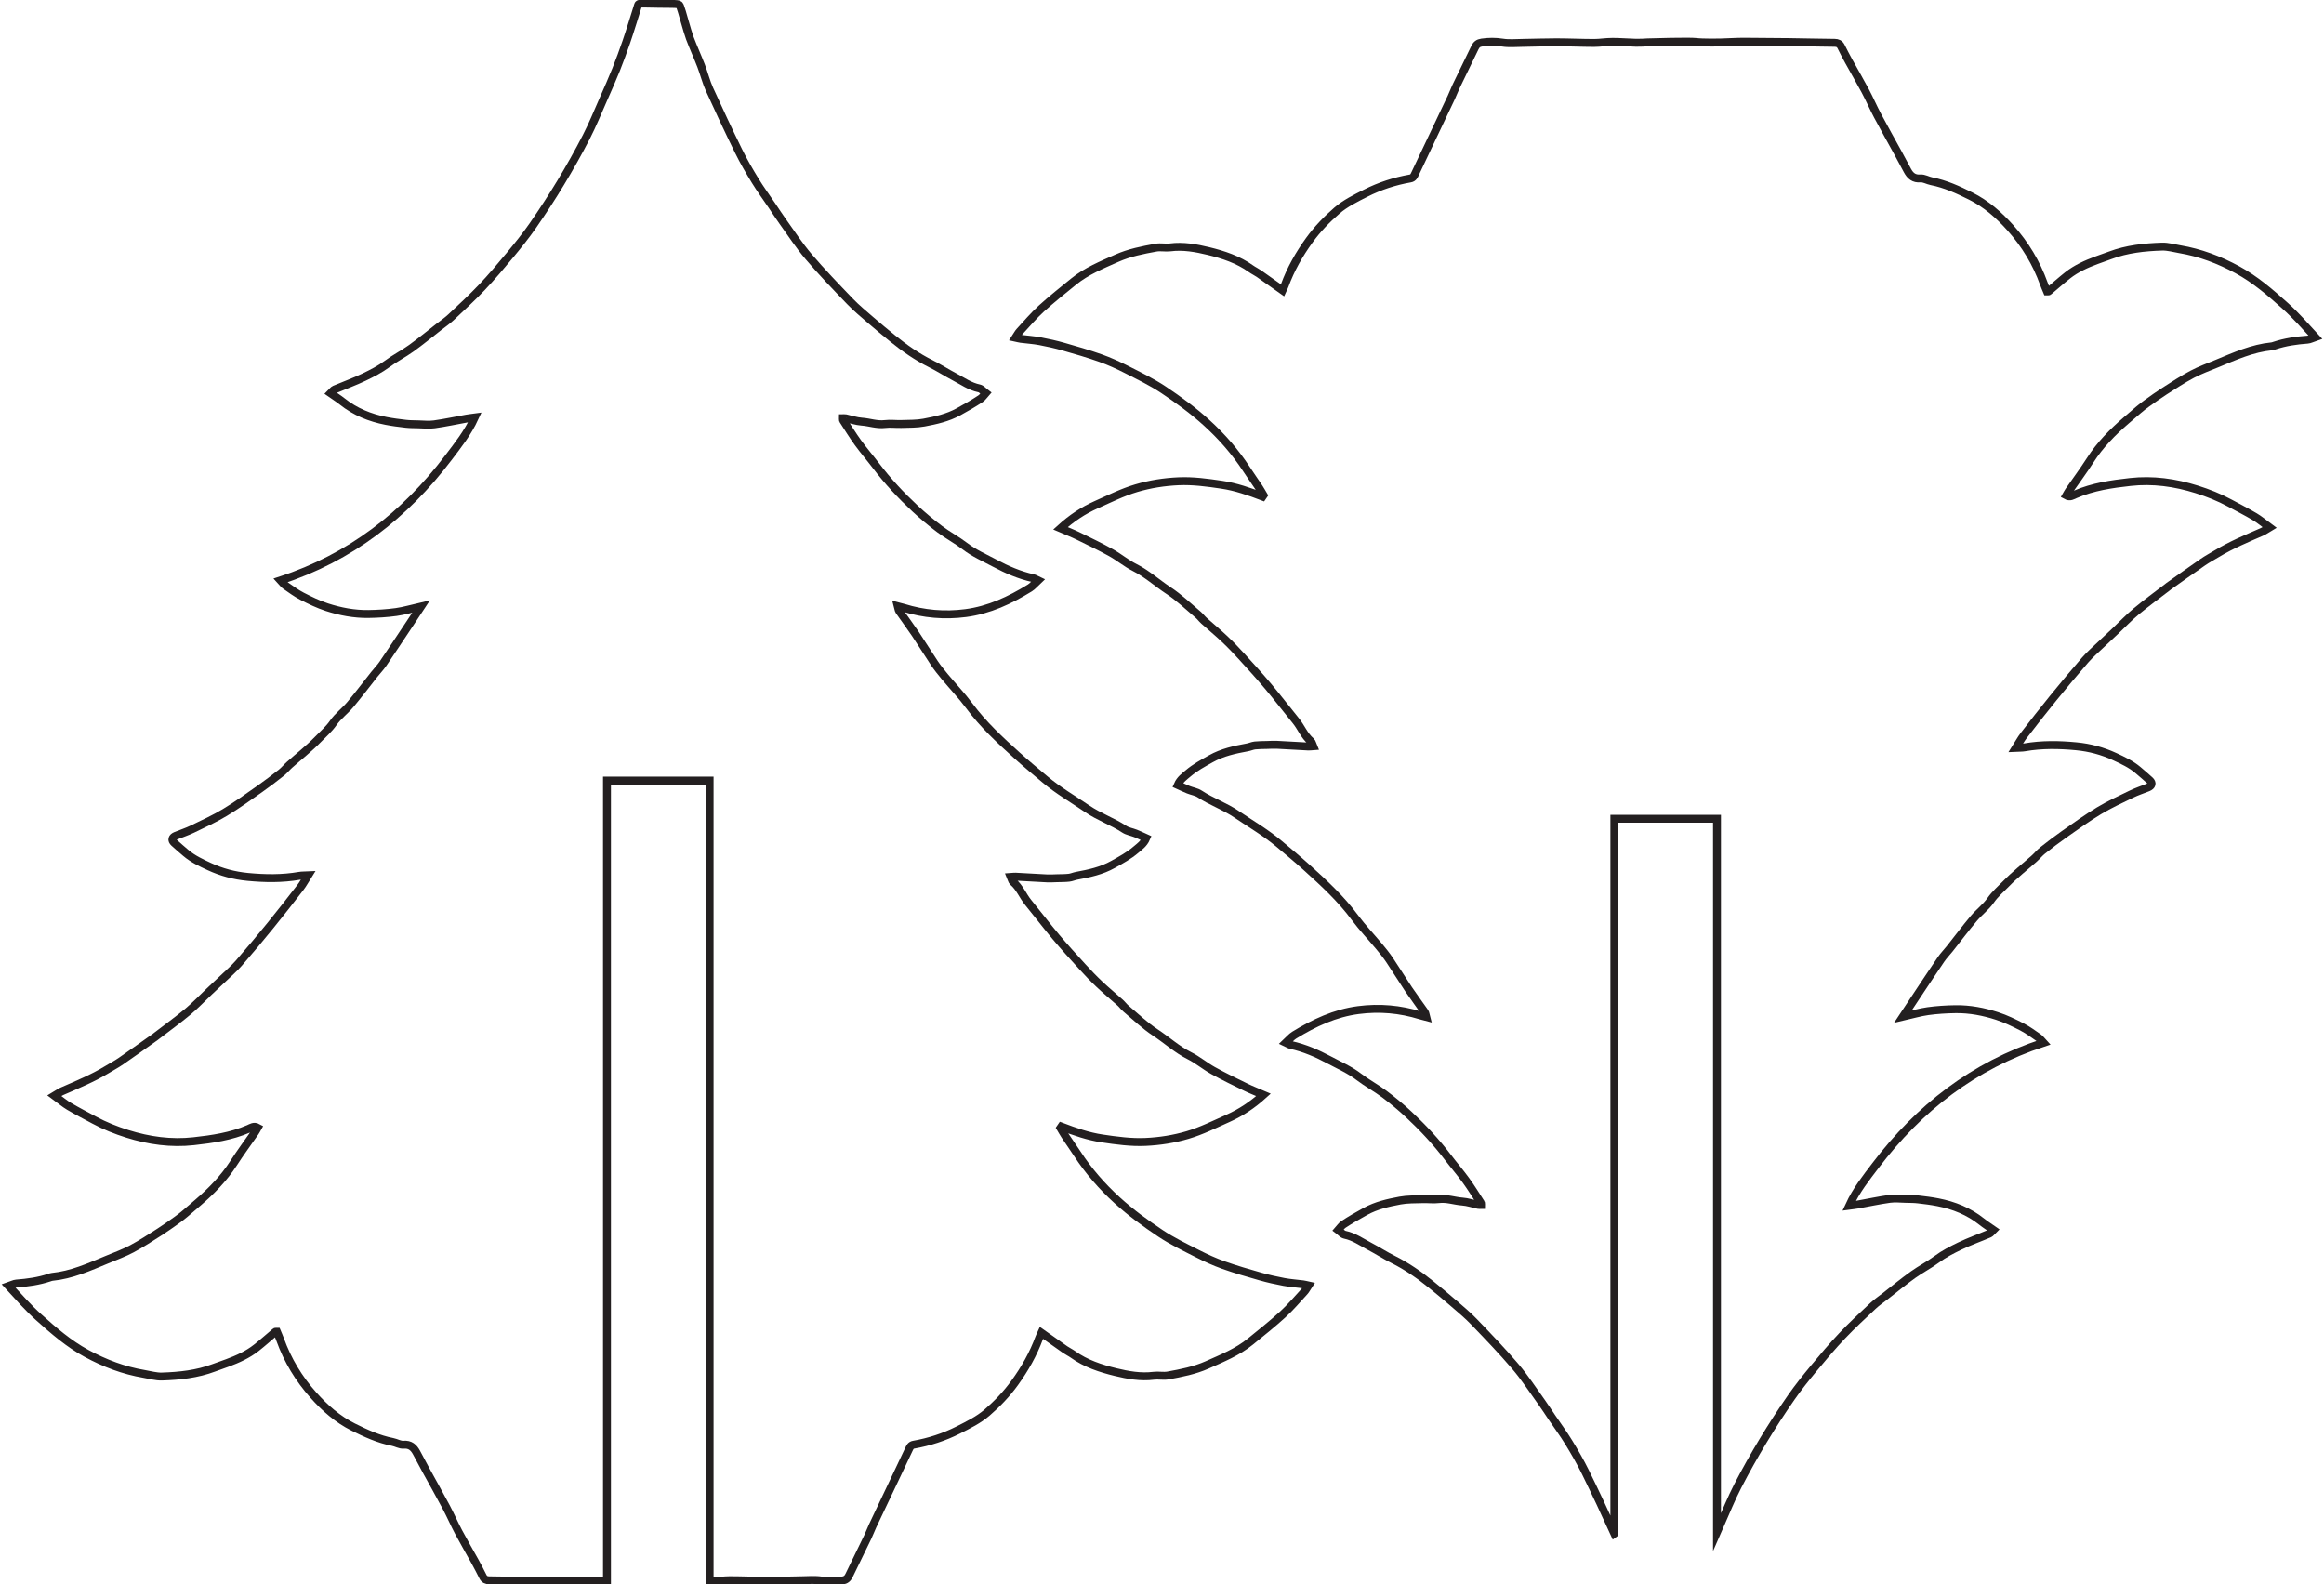 <?xml version="1.0" encoding="UTF-8" standalone="no"?>
<!-- Created with Inkscape (http://www.inkscape.org/) -->

<svg
   width="73.341mm"
   height="49.997mm"
   viewBox="0 0 73.341 49.997"
   version="1.1"
   id="svg1"
   sodipodi:docname="2-part-tree-50mm.svg"
   inkscape:version="1.3 (0e150ed, 2023-07-21)"
   xmlns:inkscape="http://www.inkscape.org/namespaces/inkscape"
   xmlns:sodipodi="http://sodipodi.sourceforge.net/DTD/sodipodi-0.dtd"
   xmlns="http://www.w3.org/2000/svg"
   xmlns:svg="http://www.w3.org/2000/svg">
  <sodipodi:namedview
     id="namedview1"
     pagecolor="#ffffff"
     bordercolor="#000000"
     borderopacity="0.25"
     inkscape:showpageshadow="2"
     inkscape:pageopacity="0.0"
     inkscape:pagecheckerboard="0"
     inkscape:deskcolor="#d1d1d1"
     inkscape:document-units="mm"
     inkscape:zoom="0.70524838"
     inkscape:cx="132.5774"
     inkscape:cy="225.45248"
     inkscape:window-width="1408"
     inkscape:window-height="769"
     inkscape:window-x="0"
     inkscape:window-y="25"
     inkscape:window-maximized="0"
     inkscape:current-layer="layer1" />
  <defs
     id="defs1">
    <clipPath
       clipPathUnits="userSpaceOnUse"
       id="clipPath288">
      <path
         d="M 0,792 H 612 V 0 H 0 Z"
         transform="translate(-356.416,-313.152)"
         id="path288" />
    </clipPath>
    <clipPath
       clipPathUnits="userSpaceOnUse"
       id="clipPath288-8">
      <path
         d="M 0,792 H 612 V 0 H 0 Z"
         transform="translate(-356.416,-313.152)"
         id="path288-1" />
    </clipPath>
    <clipPath
       clipPathUnits="userSpaceOnUse"
       id="clipPath288-2">
      <path
         d="M 0,792 H 612 V 0 H 0 Z"
         transform="translate(-356.416,-313.152)"
         id="path288-6" />
    </clipPath>
  </defs>
  <g
     inkscape:label="Layer 1"
     inkscape:groupmode="layer"
     id="layer1"
     transform="translate(-174.205,-340.001)">
    <path
       id="path287"
       clip-path="url(#clipPath288)"
       style="display:inline;fill:none;fill-opacity:1;fill-rule:nonzero;stroke:#231f20;stroke-width:2.03;stroke-linecap:butt;stroke-linejoin:miter;stroke-miterlimit:10;stroke-dasharray:none;stroke-opacity:1"
       d="m 42.426,106.154 c -0.591,-0.075 -0.518,-0.296 -0.695,-0.854 C 41.377,104.185 39.748,98.864 38.864,96.33 38.037,93.962 37.19,91.599 36.255,89.273 35.229,86.72 34.11,84.205 32.998,81.687 31.561,78.434 30.227,75.125 28.602,71.968 26.554,67.989 24.349,64.081 22.038,60.248 19.772,56.493 17.37,52.813 14.87,49.208 13.061,46.6 11.056,44.12 9.03,41.672 6.692,38.849 4.325,36.04 1.804,33.383 -0.725,30.718 -3.436,28.22 -6.118,25.704 -7.093,24.79 -8.212,24.03 -9.27,23.206 c -2.356,-1.837 -4.663,-3.739 -7.088,-5.48 -1.986,-1.425 -4.195,-2.546 -6.154,-4.004 -1.835,-1.364 -3.848,-2.384 -5.87,-3.36 -2.469,-1.193 -5.072,-2.111 -7.599,-3.188 -0.336,-0.143 -0.569,-0.531 -1.026,-0.976 1.106,-0.774 2.082,-1.378 2.973,-2.09 3.319,-2.655 7.132,-4.194 11.258,-5 1.677,-0.328 3.379,-0.541 5.078,-0.736 1.018,-0.117 2.054,-0.113 3.081,-0.135 1.403,-0.029 2.828,-0.2 4.203,-0.008 2.782,0.388 5.534,0.982 8.302,1.48 0.582,0.105 1.173,0.164 2.11,0.29 C -1.845,-4.003 -4.378,-7.162 -6.8,-10.353 -17.949,-25.038 -31.918,-35.952 -49.851,-41.81 c 0.56,-0.604 0.832,-1.018 1.21,-1.278 1.402,-0.962 2.771,-1.997 4.275,-2.771 2.069,-1.064 4.191,-2.102 6.397,-2.818 3.446,-1.12 7.017,-1.801 10.663,-1.749 2.377,0.034 4.768,0.18 7.121,0.505 2.03,0.28 4.018,0.884 6.41,1.434 -1.132,-1.709 -2.062,-3.12 -2.998,-4.525 -2.266,-3.403 -4.514,-6.816 -6.816,-10.194 -0.652,-0.958 -1.479,-1.797 -2.202,-2.708 -2.054,-2.588 -4.038,-5.235 -6.163,-7.763 -1.371,-1.631 -3.156,-2.945 -4.362,-4.676 -1.138,-1.634 -2.616,-2.892 -3.956,-4.269 -2.255,-2.317 -4.829,-4.319 -7.251,-6.476 -0.733,-0.653 -1.351,-1.443 -2.118,-2.048 -1.808,-1.427 -3.64,-2.834 -5.526,-4.155 -2.955,-2.071 -5.885,-4.195 -8.972,-6.052 -2.668,-1.605 -5.521,-2.91 -8.331,-4.269 -1.364,-0.659 -2.818,-1.132 -4.228,-1.699 -1.011,-0.406 -1.202,-1.117 -0.452,-1.8 0.989,-0.902 2.006,-1.775 3.027,-2.641 1.789,-1.518 3.876,-2.489 5.995,-3.469 3.141,-1.452 6.391,-2.32 9.809,-2.649 4.439,-0.428 8.874,-0.502 13.293,0.269 0.708,0.123 1.443,0.086 2.248,0.126 -0.713,-1.128 -1.281,-2.207 -2.014,-3.158 -2.501,-3.245 -5.022,-6.474 -7.607,-9.651 -2.667,-3.278 -5.373,-6.525 -8.151,-9.71 -1.241,-1.423 -2.692,-2.665 -4.061,-3.974 -1.186,-1.133 -2.397,-2.241 -3.588,-3.369 -1.818,-1.72 -3.545,-3.55 -5.464,-5.147 -2.588,-2.154 -5.324,-4.133 -7.996,-6.186 -0.097,-0.075 -0.185,-0.156 -0.285,-0.227 -2.939,-2.08 -5.861,-4.18 -8.825,-6.224 -1.152,-0.795 -2.401,-1.459 -3.6,-2.187 -3.675,-2.229 -7.635,-3.863 -11.559,-5.576 -0.574,-0.251 -1.088,-0.638 -1.934,-1.14 1.444,-1.059 2.548,-2.009 3.781,-2.738 2.106,-1.248 4.292,-2.359 6.447,-3.524 2.699,-1.459 5.519,-2.577 8.457,-3.503 5.572,-1.757 11.255,-2.536 17.019,-1.901 4.792,0.529 9.61,1.227 14.117,3.179 0.676,0.292 1.384,0.821 2.332,0.294 -0.236,-0.412 -0.415,-0.786 -0.649,-1.123 -1.841,-2.656 -3.775,-5.253 -5.522,-7.969 -2.51,-3.903 -5.702,-7.154 -9.19,-10.156 -1.066,-0.917 -2.124,-1.848 -3.203,-2.75 -0.698,-0.583 -1.411,-1.152 -2.152,-1.678 -1.493,-1.062 -2.979,-2.135 -4.522,-3.12 -2.316,-1.477 -4.616,-2.995 -7.038,-4.281 -2.043,-1.085 -4.244,-1.888 -6.389,-2.776 -4.561,-1.889 -9.072,-3.938 -14.075,-4.424 -0.241,-0.024 -0.475,-0.116 -0.708,-0.193 -2.75,-0.915 -5.591,-1.307 -8.47,-1.522 -0.601,-0.045 -1.178,-0.381 -1.976,-0.652 2.665,-2.896 5.017,-5.59 7.708,-7.999 3.837,-3.435 7.691,-6.792 12.263,-9.273 4.682,-2.542 9.569,-4.395 14.821,-5.278 1.509,-0.254 3.03,-0.712 4.534,-0.664 4.523,0.144 9.016,0.622 13.305,2.237 1.149,0.433 2.314,0.824 3.467,1.249 2.651,0.977 5.222,2.135 7.456,3.894 1.666,1.312 3.247,2.736 4.873,4.1 0.069,0.057 0.225,0.004 0.41,0.004 0.27,-0.656 0.575,-1.321 0.821,-2.006 1.913,-5.311 4.776,-10.038 8.532,-14.252 2.951,-3.311 6.252,-6.21 10.215,-8.188 3.217,-1.606 6.51,-3.118 10.094,-3.819 0.948,-0.185 1.892,-0.781 2.797,-0.707 1.724,0.143 2.636,-0.705 3.353,-2.035 0.812,-1.505 1.604,-3.021 2.424,-4.521 1.732,-3.164 3.513,-6.301 5.204,-9.487 1.117,-2.102 2.06,-4.294 3.178,-6.396 1.377,-2.591 2.865,-5.122 4.283,-7.692 0.677,-1.228 1.314,-2.482 1.947,-3.734 0.346,-0.686 0.867,-0.921 1.633,-0.929 3.896,-0.038 7.793,-0.131 11.689,-0.189 2.368,-0.036 4.734,-0.055 7.101,-0.059 2.611,-0.005 5.227,-0.097 7.829,0.055 1.06,0.062 2.338,0.076 3.571,0.092 v 205.292 h 26.334 v -205.423 c 0.138,-0.002 0.315,-0.017 0.448,-0.017 1.798,5e-4 3.166,0.279 4.748,0.278 3.221,-0.004 6.442,-0.157 9.663,-0.164 2.917,-0.006 5.833,0.114 8.75,0.151 1.704,0.022 3.439,0.188 5.103,-0.076 1.796,-0.286 3.513,-0.263 5.296,-0.008 0.941,0.135 1.403,0.546 1.775,1.316 1.593,3.307 3.218,6.597 4.81,9.904 0.449,0.931 0.797,1.908 1.239,2.843 2.063,4.369 4.145,8.73 6.217,13.096 1.024,2.159 2.028,4.33 3.069,6.481 0.256,0.529 0.456,1.088 1.227,1.224 4.001,0.702 7.849,1.951 11.463,3.781 2.558,1.295 5.218,2.6 7.36,4.449 2.611,2.253 5.037,4.773 7.101,7.629 2.609,3.608 4.773,7.405 6.301,11.578 0.138,0.377 0.329,0.737 0.569,1.266 2.106,-1.493 4.069,-2.901 6.054,-4.281 0.649,-0.451 1.381,-0.784 2.022,-1.245 3.292,-2.372 7.132,-3.626 10.944,-4.55 3.132,-0.759 6.446,-1.375 9.788,-0.942 1.204,0.156 2.474,-0.145 3.659,0.071 3.416,0.622 6.831,1.285 10.04,2.713 3.853,1.715 7.78,3.297 11.095,5.993 2.797,2.277 5.631,4.52 8.294,6.947 1.986,1.811 3.737,3.885 5.564,5.867 0.38,0.413 0.634,0.939 1.051,1.573 -0.657,0.143 -1.007,0.248 -1.365,0.294 -1.641,0.207 -3.299,0.315 -4.923,0.618 -2.031,0.379 -4.054,0.831 -6.041,1.396 -3.177,0.902 -6.357,1.822 -9.466,2.927 -2.301,0.818 -4.544,1.847 -6.724,2.956 -3.211,1.634 -6.486,3.204 -9.47,5.198 -3.849,2.573 -7.592,5.297 -11.057,8.449 -3.937,3.582 -7.354,7.501 -10.245,11.931 -1.031,1.581 -2.127,3.118 -3.173,4.689 -0.425,0.64 -0.791,1.316 -1.185,1.977 0.08,0.116 0.159,0.233 0.239,0.349 3.417,-1.301 6.838,-2.513 10.479,-3.053 3.701,-0.55 7.428,-1.061 11.124,-0.892 3.624,0.166 7.263,0.727 10.806,1.779 3.595,1.069 6.905,2.735 10.303,4.247 3.346,1.49 6.309,3.469 9.156,6.047 -1.685,0.725 -3.106,1.268 -4.467,1.935 -2.849,1.392 -5.712,2.768 -8.482,4.306 -2.081,1.156 -3.934,2.74 -6.054,3.802 -3.198,1.601 -5.805,4.017 -8.754,5.955 -2.685,1.764 -5.037,4.042 -7.511,6.119 -0.557,0.468 -0.989,1.082 -1.532,1.569 -1.764,1.582 -3.595,3.088 -5.317,4.714 -1.511,1.426 -2.952,2.938 -4.354,4.475 -2.302,2.524 -4.605,5.051 -6.803,7.667 -2.424,2.885 -4.705,5.888 -7.092,8.806 -1.393,1.704 -2.17,3.856 -3.906,5.316 -0.28,0.235 -0.34,0.73 -0.561,1.245 0.512,0.035 0.861,0.095 1.206,0.076 2.691,-0.141 5.381,-0.314 8.072,-0.442 0.854,-0.041 1.714,0.017 2.571,0.042 1.023,0.029 2.05,0.016 3.065,0.126 0.662,0.072 1.298,0.374 1.959,0.496 3.241,0.598 6.402,1.269 9.37,2.931 2.038,1.142 4.077,2.237 5.84,3.751 0.932,0.8 2.036,1.52 2.663,2.969 -0.978,0.44 -1.837,0.86 -2.725,1.215 -0.968,0.388 -2.074,0.542 -2.922,1.098 -3.021,1.984 -6.459,3.159 -9.474,5.215 -3.642,2.483 -7.464,4.696 -10.852,7.545 -2.385,2.006 -4.792,3.997 -7.105,6.085 -4.411,3.982 -8.768,8.006 -12.338,12.822 -1.931,2.603 -4.189,4.96 -6.267,7.456 -0.934,1.122 -1.857,2.268 -2.671,3.478 -1.671,2.486 -3.231,5.045 -4.903,7.532 -1.33,1.978 -2.771,3.885 -4.128,5.846 -0.201,0.291 -0.209,0.71 -0.347,1.22 0.642,-0.168 1.06,-0.257 1.465,-0.383 5.207,-1.618 10.514,-2.081 15.922,-1.375 6.021,0.786 11.368,3.306 16.466,6.439 0.742,0.455 1.315,1.191 2.127,1.947 -0.6,0.28 -0.906,0.491 -1.239,0.564 -3.496,0.764 -6.746,2.182 -9.876,3.856 -2.576,1.377 -5.266,2.537 -7.624,4.344 -2.075,1.59 -4.417,2.829 -6.51,4.399 -2.192,1.644 -4.315,3.407 -6.318,5.278 -3.623,3.384 -7.001,7.005 -10.006,10.964 -1.514,1.995 -3.16,3.892 -4.63,5.917 -1.365,1.879 -2.579,3.868 -3.848,5.816 -0.056,0.085 -0.008,0.239 -0.008,0.467 0.234,0 0.472,0.042 0.691,-0.004 1.376,-0.29 2.735,-0.768 4.124,-0.866 1.997,-0.141 3.915,-0.874 5.974,-0.618 1.376,0.171 2.795,-0.034 4.191,0.013 1.938,0.064 3.912,0.008 5.803,0.362 3.051,0.572 6.068,1.233 8.88,2.784 1.924,1.06 3.828,2.139 5.652,3.352 0.525,0.348 0.884,0.946 1.319,1.43 -0.564,0.418 -1.076,1.082 -1.7,1.211 -2.344,0.482 -4.24,1.859 -6.284,2.931 -2.065,1.082 -4.026,2.362 -6.112,3.398 -3.54,1.759 -6.739,4.011 -9.793,6.485 -1.899,1.537 -3.78,3.095 -5.627,4.693 -1.803,1.561 -3.654,3.088 -5.304,4.803 -3.613,3.757 -7.239,7.516 -10.617,11.481 -2.441,2.865 -4.503,6.053 -6.707,9.117 -0.928,1.291 -1.782,2.633 -2.675,3.949 -1.439,2.124 -2.966,4.198 -4.304,6.384 -1.53,2.502 -3.013,5.045 -4.304,7.675 -2.569,5.228 -5.046,10.502 -7.448,15.808 -0.877,1.939 -1.384,4.042 -2.152,6.035 -0.92,2.387 -1.993,4.718 -2.897,7.111 -0.691,1.831 -2.075,7.196 -2.449,8.037 -0.374,0.841 0.07,0.701 -5.593,0.77 -2.832,0.034 -4.089,0.105 -4.681,0.029 z"
       transform="matrix(0.123,0,0,-0.123,189.19,353.175)" />
    <path
       id="path287-4"
       clip-path="url(#clipPath288-2)"
       style="display:inline;fill:none;fill-opacity:1;fill-rule:nonzero;stroke:#231f20;stroke-width:2.03;stroke-linecap:butt;stroke-linejoin:miter;stroke-miterlimit:10;stroke-dasharray:none;stroke-opacity:1"
       d="M 60.236,84.094 V -99.288 H 33.902 V 83.795 C 33.594,83.096 33.307,82.388 32.998,81.688 31.561,78.435 30.227,75.127 28.602,71.97 26.554,67.991 24.348,64.082 22.037,60.249 19.771,56.494 17.37,52.815 14.87,49.21 13.061,46.602 11.056,44.122 9.03,41.674 6.692,38.851 4.325,36.042 1.804,33.385 -0.725,30.72 -3.436,28.222 -6.118,25.706 c -0.975,-0.914 -2.095,-1.674 -3.153,-2.498 -2.356,-1.837 -4.663,-3.739 -7.088,-5.48 -1.986,-1.425 -4.195,-2.546 -6.154,-4.004 -1.835,-1.364 -3.848,-2.388 -5.87,-3.364 -2.469,-1.193 -5.072,-2.111 -7.599,-3.188 -0.336,-0.143 -0.569,-0.526 -1.026,-0.971 1.106,-0.774 2.082,-1.382 2.973,-2.094 3.319,-2.655 7.132,-4.19 11.258,-4.996 1.677,-0.328 3.379,-0.541 5.078,-0.736 1.018,-0.117 2.054,-0.113 3.081,-0.135 1.403,-0.029 2.828,-0.2 4.203,-0.008 2.782,0.388 5.534,0.982 8.302,1.48 0.582,0.105 1.173,0.16 2.11,0.286 C -1.845,-4.006 -4.378,-7.161 -6.8,-10.352 -17.949,-25.037 -31.918,-35.95 -49.851,-41.808 c 0.56,-0.604 0.832,-1.023 1.21,-1.283 1.402,-0.962 2.771,-1.997 4.275,-2.771 2.069,-1.064 4.191,-2.097 6.397,-2.813 3.446,-1.12 7.017,-1.806 10.663,-1.754 2.377,0.034 4.768,0.184 7.121,0.509 2.03,0.28 4.018,0.88 6.41,1.43 -1.132,-1.709 -2.062,-3.116 -2.998,-4.521 -2.266,-3.403 -4.514,-6.82 -6.816,-10.198 -0.652,-0.958 -1.479,-1.793 -2.202,-2.704 -2.054,-2.588 -4.038,-5.235 -6.163,-7.763 -1.371,-1.631 -3.156,-2.95 -4.362,-4.681 -1.138,-1.634 -2.616,-2.887 -3.956,-4.264 -2.255,-2.317 -4.829,-4.324 -7.251,-6.481 -0.733,-0.653 -1.351,-1.439 -2.118,-2.044 -1.808,-1.427 -3.64,-2.834 -5.526,-4.155 -2.955,-2.071 -5.885,-4.195 -8.972,-6.052 -2.668,-1.605 -5.521,-2.91 -8.331,-4.269 -1.364,-0.659 -2.818,-1.132 -4.228,-1.699 -1.011,-0.406 -1.202,-1.121 -0.452,-1.804 0.989,-0.902 2.006,-1.771 3.027,-2.637 1.789,-1.518 3.876,-2.489 5.995,-3.469 3.141,-1.452 6.391,-2.32 9.809,-2.649 4.439,-0.428 8.874,-0.502 13.293,0.269 0.708,0.123 1.443,0.082 2.248,0.122 -0.713,-1.128 -1.281,-2.203 -2.014,-3.154 -2.501,-3.245 -5.022,-6.474 -7.607,-9.651 -2.667,-3.278 -5.373,-6.53 -8.151,-9.715 -1.241,-1.423 -2.692,-2.665 -4.061,-3.974 -1.186,-1.133 -2.397,-2.241 -3.588,-3.369 -1.818,-1.72 -3.545,-3.546 -5.464,-5.143 -2.588,-2.154 -5.324,-4.133 -7.996,-6.186 -0.097,-0.075 -0.185,-0.16 -0.285,-0.231 -2.939,-2.08 -5.861,-4.18 -8.825,-6.224 -1.152,-0.795 -2.401,-1.455 -3.6,-2.183 -3.675,-2.229 -7.635,-3.868 -11.559,-5.581 -0.574,-0.251 -1.088,-0.633 -1.934,-1.135 1.444,-1.059 2.548,-2.009 3.781,-2.738 2.106,-1.248 4.292,-2.359 6.447,-3.524 2.699,-1.459 5.519,-2.577 8.457,-3.503 5.572,-1.757 11.255,-2.536 17.019,-1.901 4.792,0.529 9.61,1.227 14.117,3.179 0.676,0.292 1.384,0.817 2.332,0.29 -0.236,-0.412 -0.415,-0.786 -0.649,-1.123 -1.841,-2.656 -3.775,-5.253 -5.522,-7.969 -2.51,-3.903 -5.702,-7.154 -9.19,-10.156 -1.066,-0.917 -2.124,-1.848 -3.203,-2.75 -0.698,-0.583 -1.411,-1.152 -2.152,-1.678 -1.493,-1.062 -2.979,-2.135 -4.522,-3.12 -2.316,-1.477 -4.616,-2.995 -7.038,-4.281 -2.043,-1.085 -4.244,-1.883 -6.389,-2.771 -4.561,-1.889 -9.072,-3.938 -14.075,-4.424 -0.241,-0.024 -0.475,-0.116 -0.708,-0.193 -2.75,-0.915 -5.591,-1.312 -8.47,-1.527 -0.601,-0.045 -1.178,-0.377 -1.976,-0.648 2.665,-2.896 5.017,-5.59 7.708,-7.999 3.837,-3.435 7.691,-6.792 12.263,-9.273 4.682,-2.542 9.569,-4.395 14.821,-5.278 1.509,-0.254 3.03,-0.712 4.534,-0.664 4.523,0.144 9.016,0.622 13.305,2.237 1.149,0.433 2.314,0.824 3.467,1.249 2.651,0.977 5.222,2.131 7.456,3.89 1.666,1.312 3.247,2.736 4.873,4.1 0.069,0.057 0.225,0.008 0.41,0.008 0.27,-0.656 0.575,-1.321 0.821,-2.006 1.913,-5.311 4.776,-10.038 8.532,-14.252 2.951,-3.311 6.252,-6.21 10.215,-8.188 3.217,-1.606 6.51,-3.118 10.094,-3.819 0.948,-0.185 1.892,-0.785 2.797,-0.711 1.724,0.143 2.636,-0.701 3.353,-2.031 0.812,-1.505 1.604,-3.021 2.424,-4.521 1.732,-3.164 3.513,-6.301 5.204,-9.487 1.117,-2.102 2.06,-4.299 3.178,-6.401 1.377,-2.591 2.865,-5.122 4.283,-7.692 0.677,-1.228 1.314,-2.478 1.947,-3.73 0.346,-0.686 0.867,-0.921 1.633,-0.929 3.896,-0.038 7.793,-0.131 11.689,-0.189 2.368,-0.036 4.734,-0.055 7.101,-0.059 2.611,-0.005 5.227,-0.097 7.829,0.055 2.99,0.175 7.457,0.176 8.951,-0.029 1.494,-0.205 11.943,0.07 12.43,0.105 0.487,0.035 1.959,0.127 2.935,0.101 2.014,-0.053 4.239,-0.232 6.037,-0.231 1.798,5e-4 3.166,0.279 4.748,0.278 3.221,-0.004 6.442,-0.161 9.663,-0.168 2.917,-0.006 5.833,0.119 8.75,0.156 1.704,0.022 3.439,0.188 5.103,-0.076 1.796,-0.286 3.513,-0.268 5.296,-0.013 0.941,0.135 1.403,0.546 1.775,1.316 1.593,3.307 3.218,6.601 4.81,9.908 0.449,0.931 0.797,1.908 1.239,2.843 2.063,4.369 4.145,8.73 6.217,13.096 1.024,2.159 2.028,4.33 3.069,6.481 0.256,0.529 0.456,1.088 1.227,1.224 4.001,0.702 7.849,1.951 11.463,3.781 2.558,1.295 5.218,2.6 7.36,4.449 2.611,2.253 5.037,4.768 7.101,7.624 2.609,3.608 4.773,7.409 6.301,11.582 0.138,0.377 0.329,0.733 0.569,1.262 2.106,-1.493 4.069,-2.901 6.054,-4.281 0.649,-0.451 1.381,-0.78 2.022,-1.241 3.292,-2.372 7.132,-3.63 10.944,-4.554 3.132,-0.759 6.446,-1.371 9.788,-0.938 1.204,0.156 2.474,-0.149 3.659,0.067 3.416,0.622 6.831,1.285 10.04,2.713 3.853,1.715 7.78,3.301 11.095,5.997 2.797,2.277 5.631,4.52 8.294,6.947 1.986,1.811 3.737,3.88 5.564,5.862 0.38,0.413 0.634,0.943 1.051,1.577 -0.657,0.143 -1.007,0.244 -1.365,0.29 -1.641,0.207 -3.299,0.315 -4.923,0.618 -2.031,0.379 -4.054,0.835 -6.041,1.4 -3.177,0.902 -6.357,1.822 -9.466,2.927 -2.301,0.818 -4.544,1.843 -6.724,2.952 -3.211,1.634 -6.486,3.204 -9.47,5.198 -3.849,2.573 -7.592,5.301 -11.057,8.453 -3.937,3.582 -7.354,7.501 -10.245,11.931 -1.031,1.581 -2.127,3.114 -3.173,4.685 -0.425,0.64 -0.791,1.32 -1.185,1.981 0.08,0.116 0.159,0.233 0.239,0.349 3.417,-1.301 6.838,-2.513 10.479,-3.053 3.701,-0.55 7.428,-1.061 11.124,-0.892 3.624,0.166 7.263,0.723 10.806,1.775 3.595,1.069 6.905,2.74 10.303,4.252 3.346,1.49 6.309,3.469 9.156,6.047 -1.685,0.725 -3.106,1.268 -4.467,1.935 -2.849,1.392 -5.712,2.768 -8.482,4.306 -2.081,1.156 -3.934,2.74 -6.054,3.802 -3.198,1.601 -5.805,4.017 -8.754,5.955 -2.685,1.764 -5.037,4.042 -7.511,6.119 -0.557,0.468 -0.989,1.077 -1.532,1.564 -1.764,1.582 -3.595,3.092 -5.317,4.718 -1.511,1.426 -2.952,2.933 -4.354,4.47 -2.302,2.524 -4.605,5.051 -6.803,7.667 -2.424,2.885 -4.705,5.892 -7.092,8.81 -1.393,1.704 -2.17,3.851 -3.906,5.311 -0.28,0.235 -0.34,0.73 -0.561,1.245 0.512,0.035 0.861,0.099 1.206,0.08 2.691,-0.141 5.381,-0.314 8.072,-0.442 0.854,-0.041 1.714,0.017 2.571,0.042 1.023,0.029 2.05,0.016 3.065,0.126 0.662,0.072 1.298,0.374 1.959,0.496 3.241,0.598 6.402,1.265 9.37,2.927 2.038,1.142 4.077,2.237 5.84,3.751 0.932,0.8 2.036,1.524 2.663,2.973 -0.978,0.44 -1.837,0.86 -2.725,1.215 -0.968,0.388 -2.074,0.542 -2.922,1.098 -3.021,1.984 -6.459,3.159 -9.474,5.215 -3.642,2.483 -7.464,4.696 -10.852,7.545 -2.385,2.006 -4.792,3.997 -7.105,6.085 -4.411,3.982 -8.768,8.002 -12.338,12.818 -1.931,2.603 -4.189,4.964 -6.267,7.46 -0.934,1.122 -1.857,2.264 -2.671,3.474 -1.671,2.486 -3.231,5.049 -4.903,7.536 -1.33,1.978 -2.771,3.88 -4.128,5.841 -0.201,0.291 -0.209,0.714 -0.347,1.224 0.642,-0.168 1.06,-0.257 1.465,-0.383 5.207,-1.618 10.514,-2.081 15.922,-1.375 6.021,0.786 11.368,3.306 16.466,6.439 0.742,0.455 1.315,1.187 2.127,1.943 -0.6,0.28 -0.906,0.495 -1.239,0.568 -3.496,0.764 -6.746,2.178 -9.876,3.852 -2.576,1.377 -5.266,2.537 -7.624,4.344 -2.075,1.59 -4.417,2.833 -6.51,4.403 -2.192,1.644 -4.315,3.407 -6.318,5.278 -3.623,3.384 -7.001,7.005 -10.006,10.964 -1.514,1.995 -3.16,3.892 -4.63,5.917 -1.365,1.879 -2.579,3.868 -3.848,5.816 -0.056,0.085 -0.008,0.239 -0.008,0.467 0.234,0 0.472,0.038 0.691,-0.008 1.376,-0.29 2.735,-0.764 4.124,-0.862 1.997,-0.141 3.915,-0.878 5.974,-0.622 1.376,0.171 2.795,-0.03 4.191,0.017 1.938,0.064 3.912,0.003 5.803,0.357 3.051,0.572 6.068,1.237 8.88,2.788 1.924,1.06 3.828,2.139 5.652,3.352 0.525,0.348 0.884,0.946 1.319,1.43 -0.564,0.418 -1.076,1.082 -1.7,1.211 -2.344,0.482 -4.24,1.859 -6.284,2.931 -2.065,1.082 -4.026,2.362 -6.112,3.398 -3.54,1.759 -6.739,4.007 -9.793,6.481 -1.899,1.537 -3.78,3.095 -5.627,4.693 -1.803,1.561 -3.654,3.088 -5.304,4.803 -3.613,3.757 -7.239,7.52 -10.617,11.485 -2.441,2.865 -4.503,6.053 -6.707,9.117 -0.928,1.291 -1.782,2.633 -2.675,3.949 -1.439,2.124 -2.966,4.194 -4.304,6.38 -1.53,2.502 -3.013,5.045 -4.304,7.675 -2.556,5.202 -5.02,10.454 -7.41,15.733 z"
       transform="matrix(-0.123,0,0,0.123,232.56,378.052)" />
  </g>
</svg>
